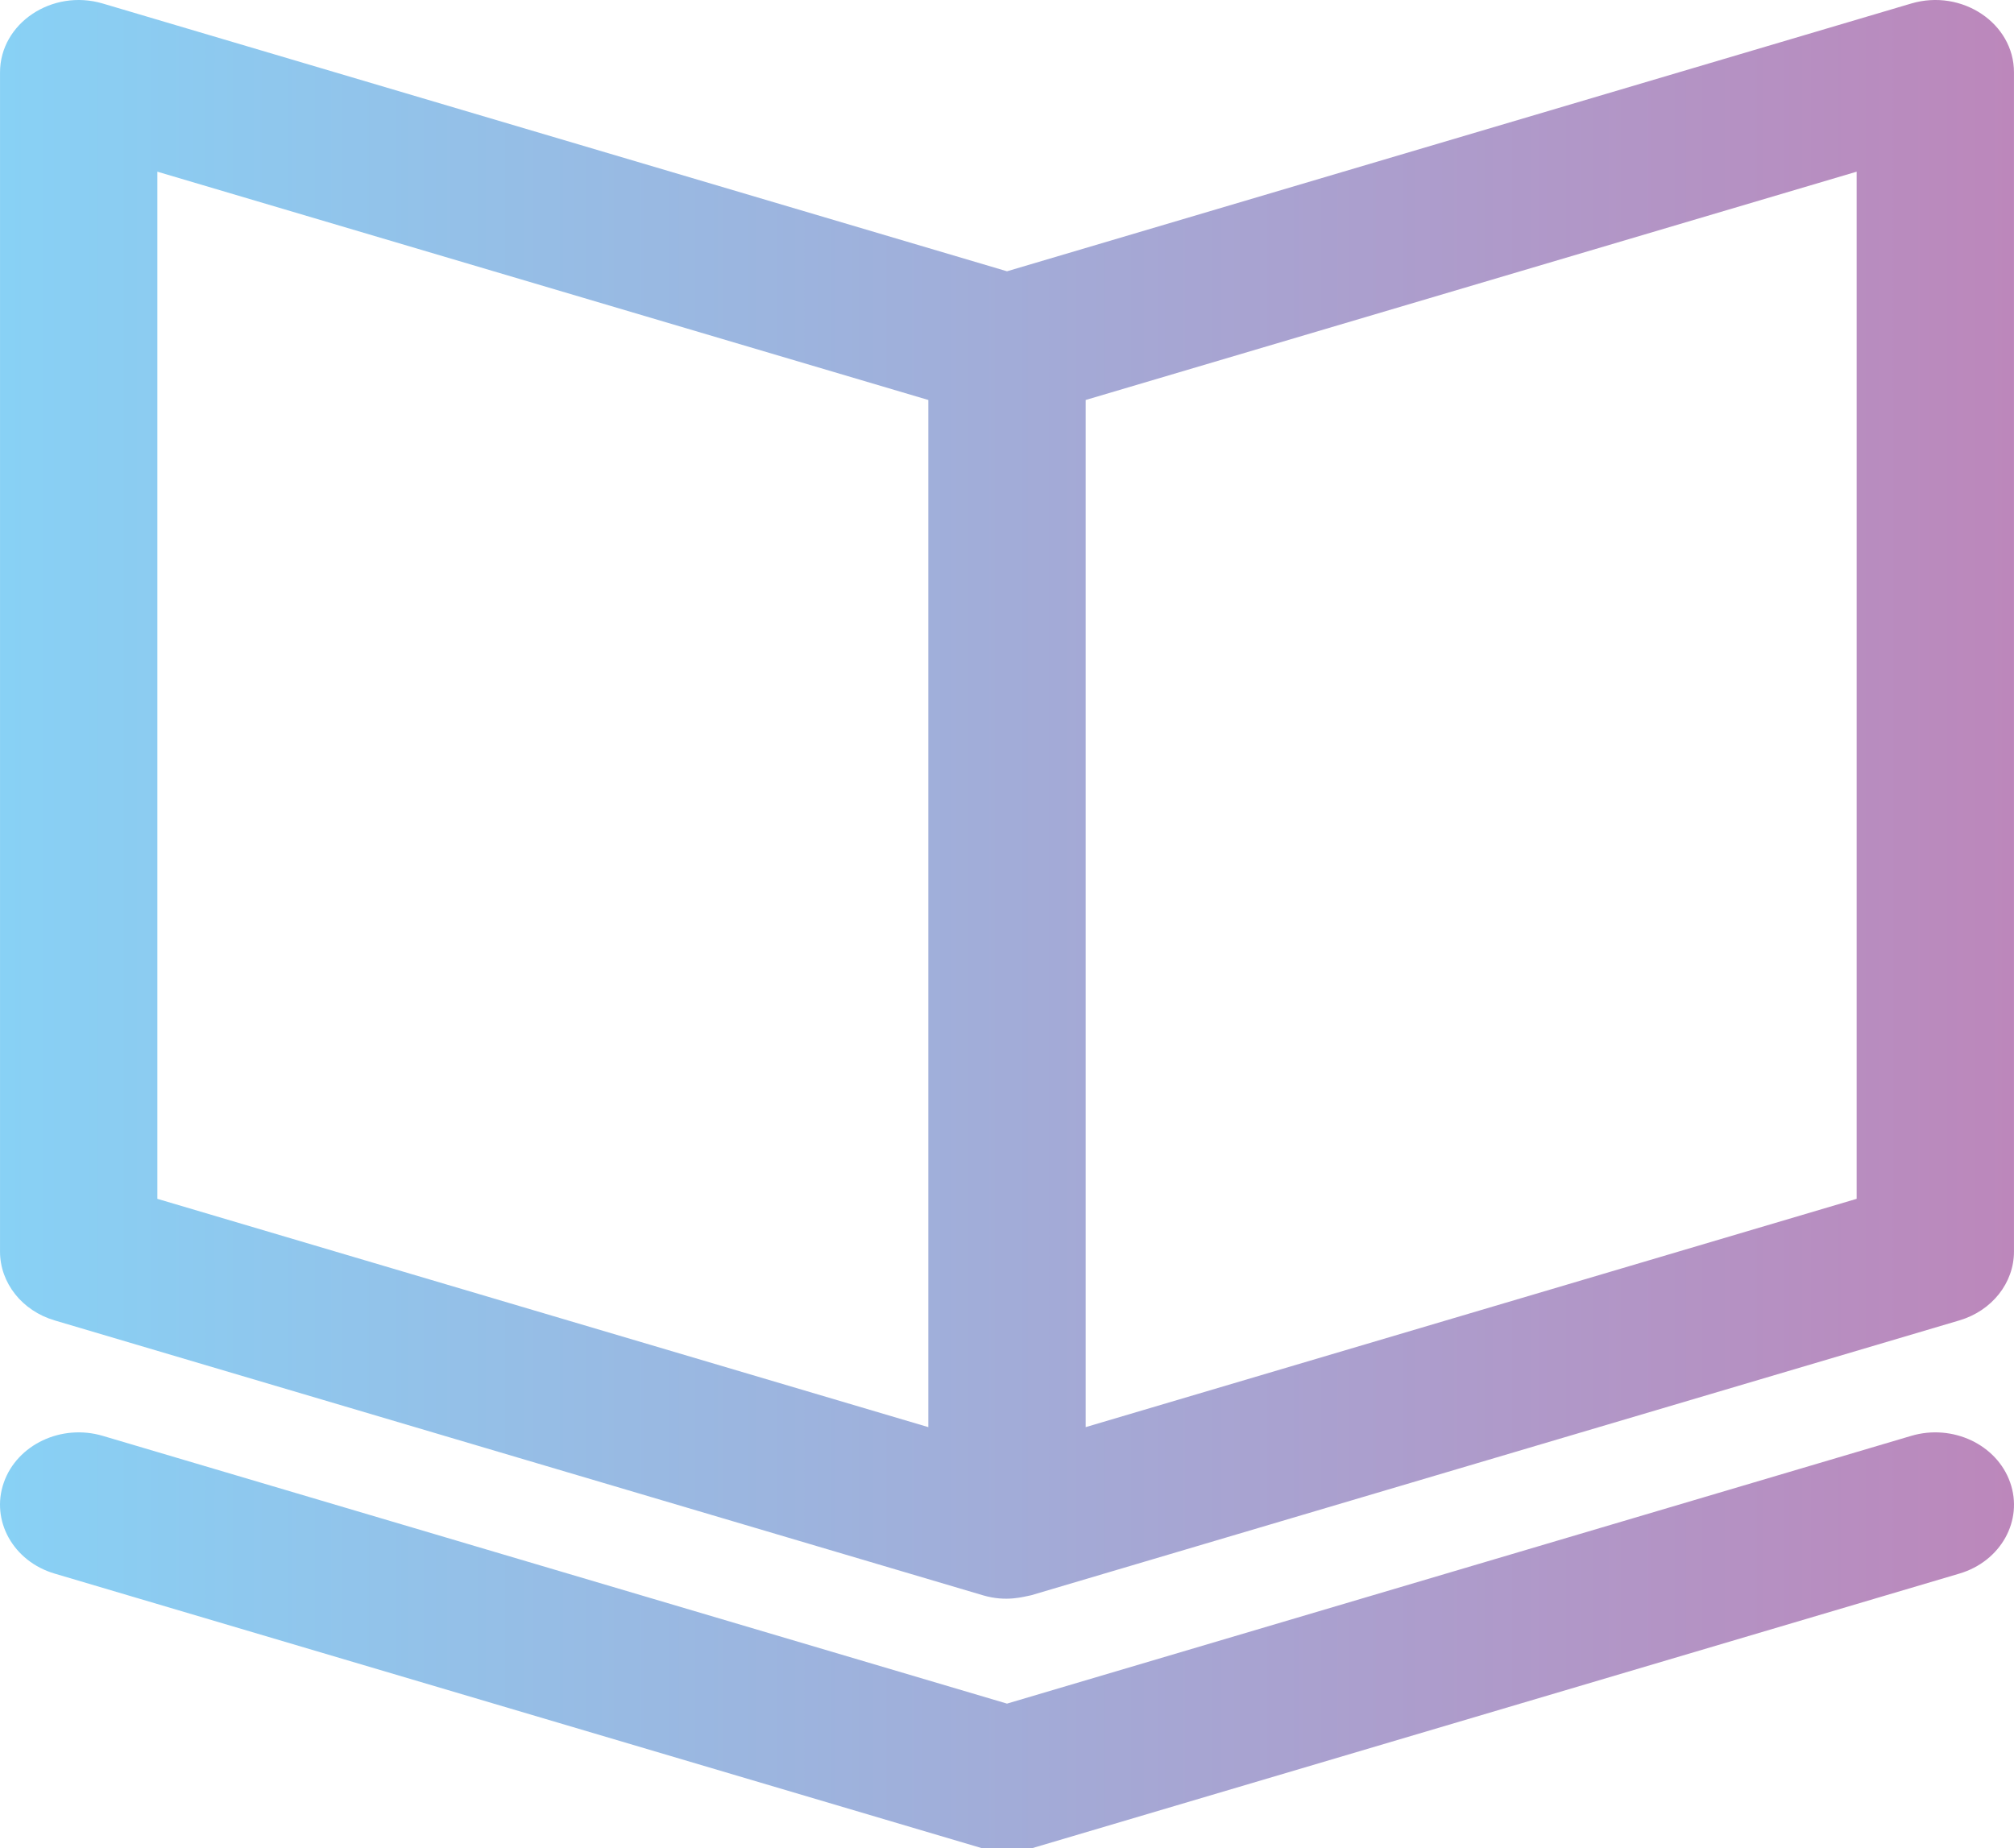 <?xml version="1.0" encoding="utf-8"?>
<!-- Generator: Adobe Illustrator 17.0.2, SVG Export Plug-In . SVG Version: 6.00 Build 0)  -->
<!DOCTYPE svg PUBLIC "-//W3C//DTD SVG 1.1//EN" "http://www.w3.org/Graphics/SVG/1.1/DTD/svg11.dtd">
<svg version="1.1" id="Livello_1" xmlns="http://www.w3.org/2000/svg" xmlns:xlink="http://www.w3.org/1999/xlink" x="0px" y="0px"
	 width="411.795px" height="377.945px" viewBox="0 0 411.795 377.945" enable-background="new 0 0 411.795 377.945"
	 xml:space="preserve">
<linearGradient id="SVGID_1_" gradientUnits="userSpaceOnUse" x1="-850.713" y1="382.604" x2="-655.492" y2="382.604" gradientTransform="matrix(2.109 0 0 2.109 1794.473 -617.721)">
	<stop  offset="0" style="stop-color:#88D1F5"/>
	<stop  offset="1" style="stop-color:#BC87BB"/>
</linearGradient>
<path fill="url(#SVGID_1_)" d="M11.159,269.982c29.864,8.843,160.07,47.401,189.808,56.207c4.833,1.431,8.358,0.269,9.881-0.006
	l0.002-0.001l189.786-56.201c6.647-1.969,11.155-7.657,11.155-14.08v-241.1c0-10.053-10.666-17.146-21.016-14.08L205.898,55.47
	L21.021,0.722C10.636-2.354,0.004,4.785,0.004,14.801v241.101C0.004,262.325,4.511,268.014,11.159,269.982z M221.983,81.785
	L379.62,35.104v210.022l-157.637,46.681V81.785z M32.175,35.104l157.637,46.681v210.022L32.175,245.126V35.104z M400.636,321.752
	l-189.76,56.193c-3.251,0.976-6.783,0.954-9.961-0.001L11.159,321.752c-8.455-2.504-13.103-10.838-10.38-18.613
	s11.788-12.048,20.241-9.545l184.877,54.747l184.877-54.747c8.458-2.505,17.519,1.77,20.241,9.545
	C413.74,310.914,409.092,319.248,400.636,321.752z"/>
</svg>
